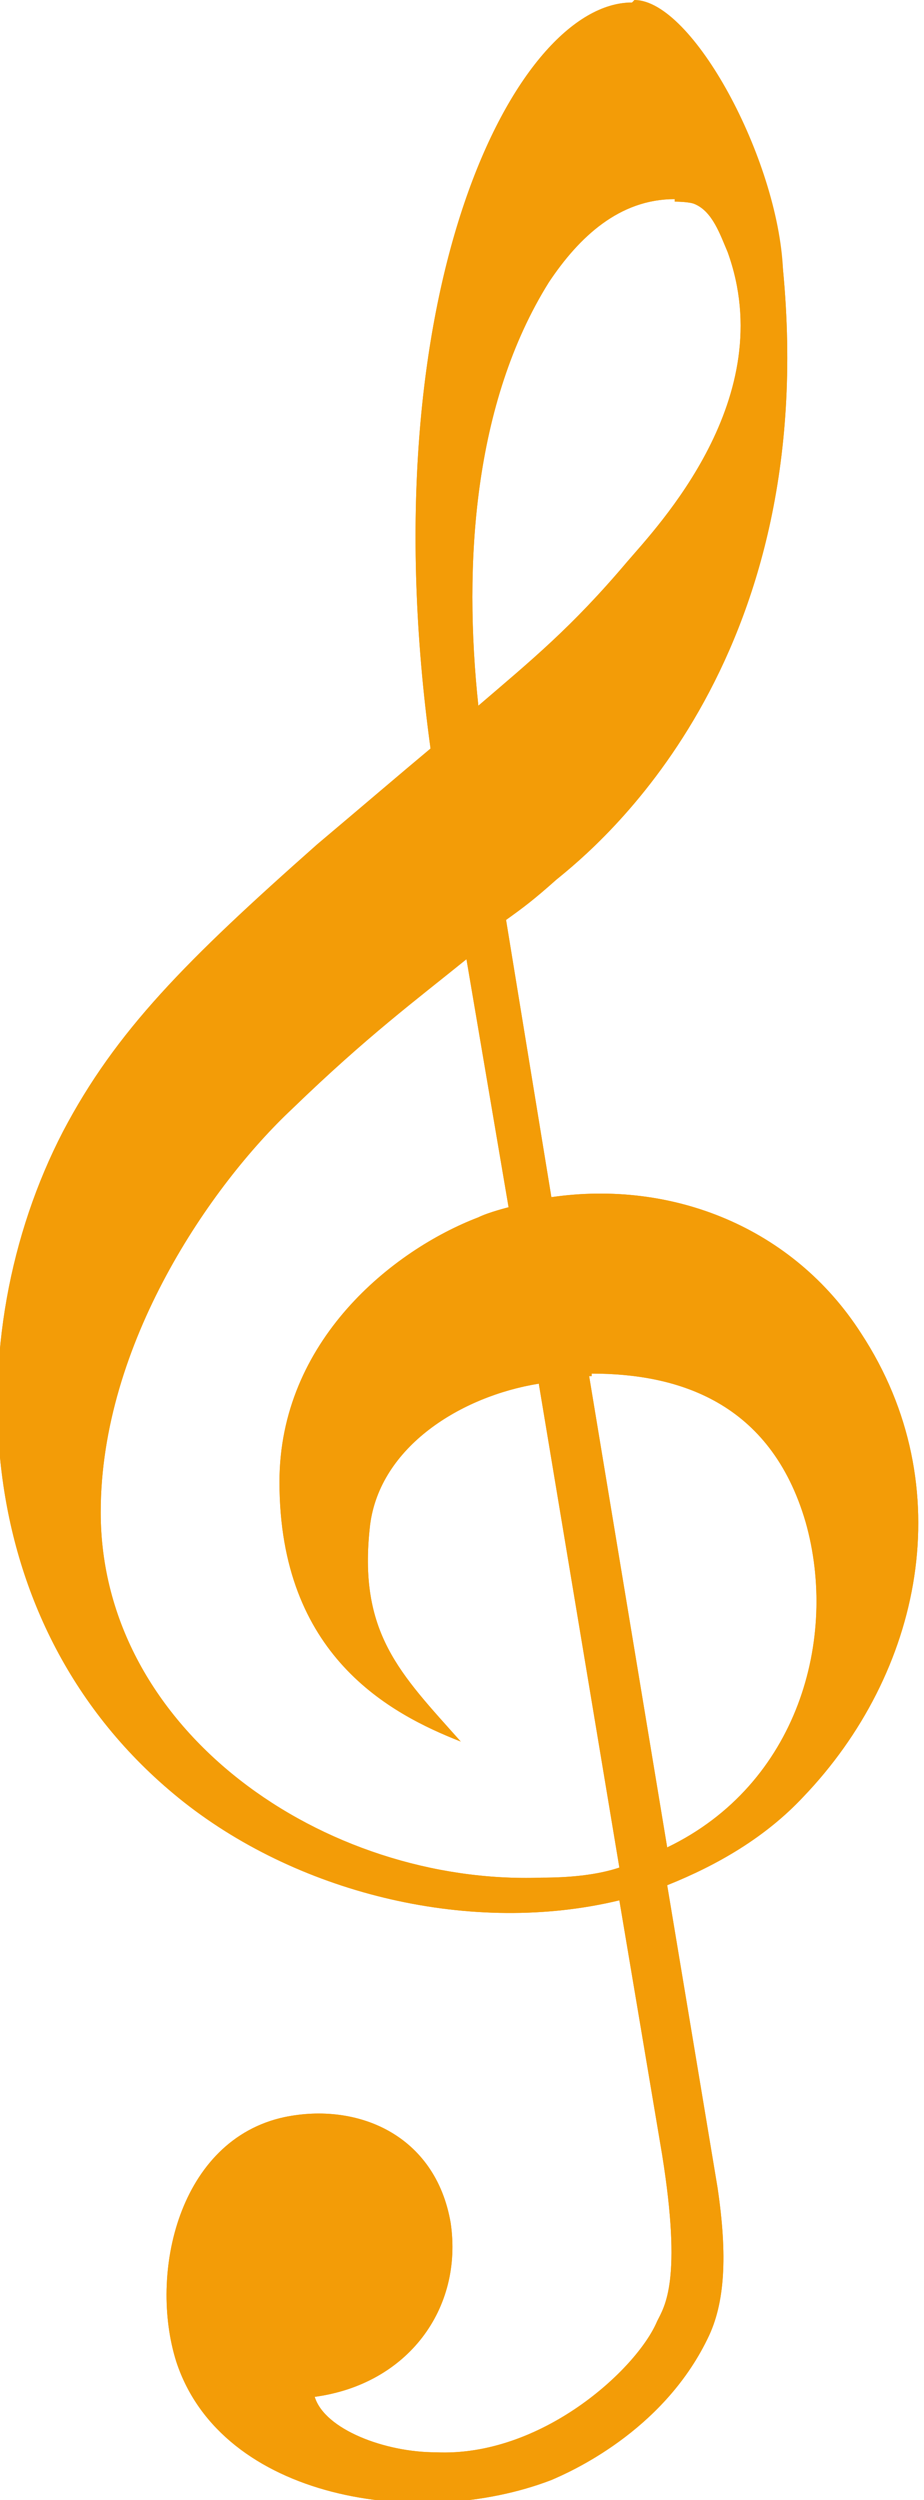 <?xml version="1.0" encoding="UTF-8"?><svg id="Layer_1" xmlns="http://www.w3.org/2000/svg" viewBox="0 0 3.67 9.92"><defs><style>.cls-1{fill:#f39c07;}</style></defs><path class="cls-1" d="m2.35,5.45c.34,0,.71.11.85.59.13.46-.03,1.04-.55,1.29l-.31-1.87s0,0,.01,0Zm-.5-1.66l.17,1s-.08.02-.12.04c-.34.13-.79.49-.79,1.05,0,.69.44.92.72,1.03-.24-.27-.41-.43-.36-.86.04-.31.36-.51.67-.56l.32,1.92c-.09.03-.2.04-.31.04-.86.03-1.75-.58-1.75-1.45,0-.67.44-1.3.76-1.6.3-.29.49-.43.7-.6Zm.83-2.99s.06,0,.08.01c.07.03.1.12.13.19.21.58-.28,1.09-.4,1.23-.22.26-.38.39-.59.57-.06-.56-.02-1.2.28-1.68.12-.18.28-.33.5-.33Zm-.17-.79c-.46,0-1.05,1.14-.8,2.96-.12.1-.26.22-.45.38-.52.46-.8.74-1.01,1.14-.42.81-.38,1.98.48,2.66.47.37,1.15.53,1.73.39l.17,1.01s0,0,0,0c.08.5.01.6-.02.66-.08.19-.46.54-.88.52-.2,0-.44-.09-.48-.22.37-.05.59-.35.54-.69-.06-.35-.37-.48-.66-.42-.42.09-.54.62-.43.97.18.55.97.67,1.49.47.07-.03.44-.19.62-.56.07-.14.08-.33.04-.6h0l-.2-1.2c.2-.08.39-.19.54-.35.47-.49.63-1.23.23-1.84-.27-.42-.75-.61-1.23-.54l-.18-1.1c.07-.05.11-.08.2-.16.16-.13,1.05-.85.9-2.42-.04-.44-.39-1.06-.62-1.06Z"/><path class="cls-1" d="m2.35,5.45c.34,0,.71.11.85.59.13.46-.03,1.04-.55,1.29l-.31-1.87s0,0,.01,0Zm-.5-1.66l.17,1s-.08.02-.12.04c-.34.13-.79.49-.79,1.05,0,.69.44.92.72,1.03-.24-.27-.41-.43-.36-.86.04-.31.36-.51.67-.56l.32,1.92c-.09.03-.2.04-.31.04-.86.03-1.75-.58-1.75-1.45,0-.67.44-1.3.76-1.6.3-.29.49-.43.7-.6Zm.83-2.99s.06,0,.08.01c.07.03.1.12.13.19.21.58-.28,1.09-.4,1.23-.22.26-.38.39-.59.57-.06-.56-.02-1.2.28-1.68.12-.18.28-.33.5-.33Zm-.17-.79c-.46,0-1.05,1.14-.8,2.96-.12.1-.26.22-.45.38-.52.46-.8.74-1.01,1.14-.42.81-.38,1.98.48,2.66.47.37,1.15.53,1.73.39l.17,1.01s0,0,0,0c.08.5.01.6-.02.66-.08.19-.46.54-.88.52-.2,0-.44-.09-.48-.22.37-.05.59-.35.54-.69-.06-.35-.37-.48-.66-.42-.42.09-.54.62-.43.97.18.55.97.67,1.49.47.07-.03.44-.19.62-.56.07-.14.08-.33.04-.6h0l-.2-1.2c.2-.08.39-.19.54-.35.47-.49.63-1.23.23-1.84-.27-.42-.75-.61-1.23-.54l-.18-1.1c.07-.05.11-.08.2-.16.16-.13,1.05-.85.9-2.42C3.09.63,2.75,0,2.52,0Z"/></svg>